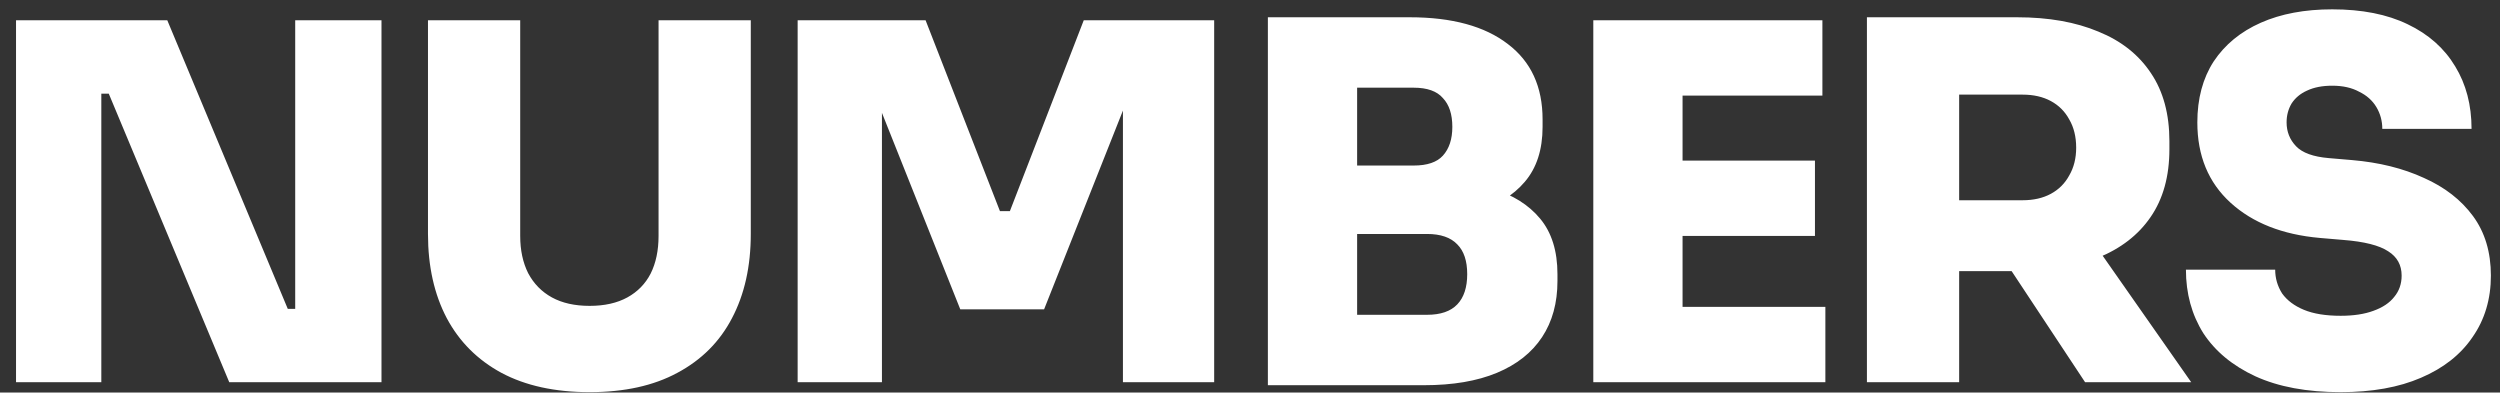 <svg width="121" height="19" viewBox="0 0 121 19" fill="none" xmlns="http://www.w3.org/2000/svg">
<rect x="0" y="0" width="121" height="19" fill="#333333" stroke="none"/>
<path d="M0.776 18.5V0.98H8.096L13.928 14.948H14.768L14.288 15.38V0.98H18.464V18.5H11.096L5.264 4.532H4.424L4.904 4.1V18.5H0.776ZM28.538 18.98C26.858 18.98 25.434 18.668 24.266 18.044C23.114 17.42 22.234 16.54 21.626 15.404C21.018 14.252 20.714 12.892 20.714 11.324V0.98H25.178V11.42C25.178 12.108 25.306 12.708 25.562 13.22C25.834 13.732 26.218 14.124 26.714 14.396C27.21 14.668 27.818 14.804 28.538 14.804C29.258 14.804 29.866 14.668 30.362 14.396C30.858 14.124 31.234 13.74 31.49 13.244C31.746 12.732 31.874 12.124 31.874 11.42V0.98H36.338V11.324C36.338 12.892 36.034 14.252 35.426 15.404C34.834 16.54 33.954 17.42 32.786 18.044C31.634 18.668 30.218 18.98 28.538 18.98ZM38.606 18.5V0.98H44.798L48.398 10.22H48.878L52.454 0.98H58.766V18.5H54.35V3.548L55.046 3.596L50.534 14.972H46.478L41.942 3.596L42.686 3.548V18.5H38.606ZM65.205 18.644V15.236H69.069C69.725 15.236 70.213 15.068 70.533 14.732C70.853 14.396 71.013 13.908 71.013 13.268C71.013 12.628 70.853 12.148 70.533 11.828C70.213 11.492 69.725 11.324 69.069 11.324H65.205V8.684H68.925C70.157 8.684 71.261 8.836 72.237 9.14C73.213 9.428 73.981 9.908 74.541 10.58C75.101 11.252 75.381 12.148 75.381 13.268V13.604C75.381 14.66 75.133 15.564 74.637 16.316C74.141 17.068 73.413 17.644 72.453 18.044C71.493 18.444 70.317 18.644 68.925 18.644H65.205ZM61.365 18.644V0.836H65.685V18.644H61.365ZM65.205 10.652V8.012H68.421C69.077 8.012 69.549 7.852 69.837 7.532C70.141 7.196 70.293 6.732 70.293 6.14C70.293 5.532 70.141 5.068 69.837 4.748C69.549 4.412 69.077 4.244 68.421 4.244H65.205V0.836H68.229C70.277 0.836 71.861 1.268 72.981 2.132C74.101 2.98 74.661 4.196 74.661 5.78V6.14C74.661 7.244 74.373 8.132 73.797 8.804C73.237 9.46 72.469 9.932 71.493 10.22C70.533 10.508 69.445 10.652 68.229 10.652H65.205ZM77.116 18.5V0.98H81.436V18.5H77.116ZM80.956 18.5V14.852H88.348V18.5H80.956ZM80.956 11.42V7.772H87.844V11.42H80.956ZM80.956 4.628V0.98H88.204V4.628H80.956ZM90.359 18.5V0.836H94.823V18.5H90.359ZM100.919 18.5L95.999 11.06H100.847L106.055 18.5H100.919ZM93.695 13.124V9.692H97.895C98.423 9.692 98.879 9.588 99.263 9.38C99.647 9.172 99.943 8.876 100.151 8.492C100.375 8.108 100.487 7.66 100.487 7.148C100.487 6.62 100.375 6.164 100.151 5.78C99.943 5.396 99.647 5.1 99.263 4.892C98.879 4.684 98.423 4.58 97.895 4.58H93.695V0.836H97.631C99.151 0.836 100.463 1.068 101.567 1.532C102.671 1.98 103.519 2.652 104.111 3.548C104.703 4.428 104.999 5.524 104.999 6.836V7.22C104.999 8.532 104.695 9.628 104.087 10.508C103.495 11.372 102.647 12.028 101.543 12.476C100.455 12.908 99.151 13.124 97.631 13.124H93.695ZM113.287 18.98C111.655 18.98 110.279 18.724 109.159 18.212C108.055 17.7 107.215 17.004 106.639 16.124C106.079 15.228 105.799 14.204 105.799 13.052H110.119C110.119 13.468 110.231 13.852 110.455 14.204C110.695 14.54 111.047 14.804 111.511 14.996C111.975 15.188 112.567 15.284 113.287 15.284C113.911 15.284 114.439 15.204 114.871 15.044C115.319 14.884 115.655 14.66 115.879 14.372C116.119 14.084 116.239 13.74 116.239 13.34C116.239 12.828 116.023 12.436 115.591 12.164C115.159 11.876 114.431 11.692 113.407 11.612L112.279 11.516C110.471 11.356 109.031 10.788 107.959 9.812C106.887 8.836 106.351 7.54 106.351 5.924C106.351 4.772 106.615 3.788 107.143 2.972C107.687 2.156 108.447 1.532 109.423 1.1C110.399 0.668 111.551 0.452 112.879 0.452C114.319 0.452 115.535 0.692 116.527 1.172C117.535 1.652 118.303 2.332 118.831 3.212C119.359 4.076 119.623 5.084 119.623 6.236H115.303C115.303 5.852 115.207 5.5 115.015 5.18C114.823 4.86 114.543 4.612 114.175 4.436C113.823 4.244 113.391 4.148 112.879 4.148C112.399 4.148 111.991 4.228 111.655 4.388C111.335 4.532 111.087 4.74 110.911 5.012C110.751 5.284 110.671 5.588 110.671 5.924C110.671 6.372 110.823 6.756 111.127 7.076C111.431 7.396 111.959 7.588 112.711 7.652L113.839 7.748C115.151 7.86 116.311 8.148 117.319 8.612C118.327 9.06 119.119 9.676 119.695 10.46C120.271 11.244 120.559 12.204 120.559 13.34C120.559 14.476 120.263 15.468 119.671 16.316C119.095 17.164 118.263 17.82 117.175 18.284C116.103 18.748 114.807 18.98 113.287 18.98Z" fill="white"/>
</svg>
